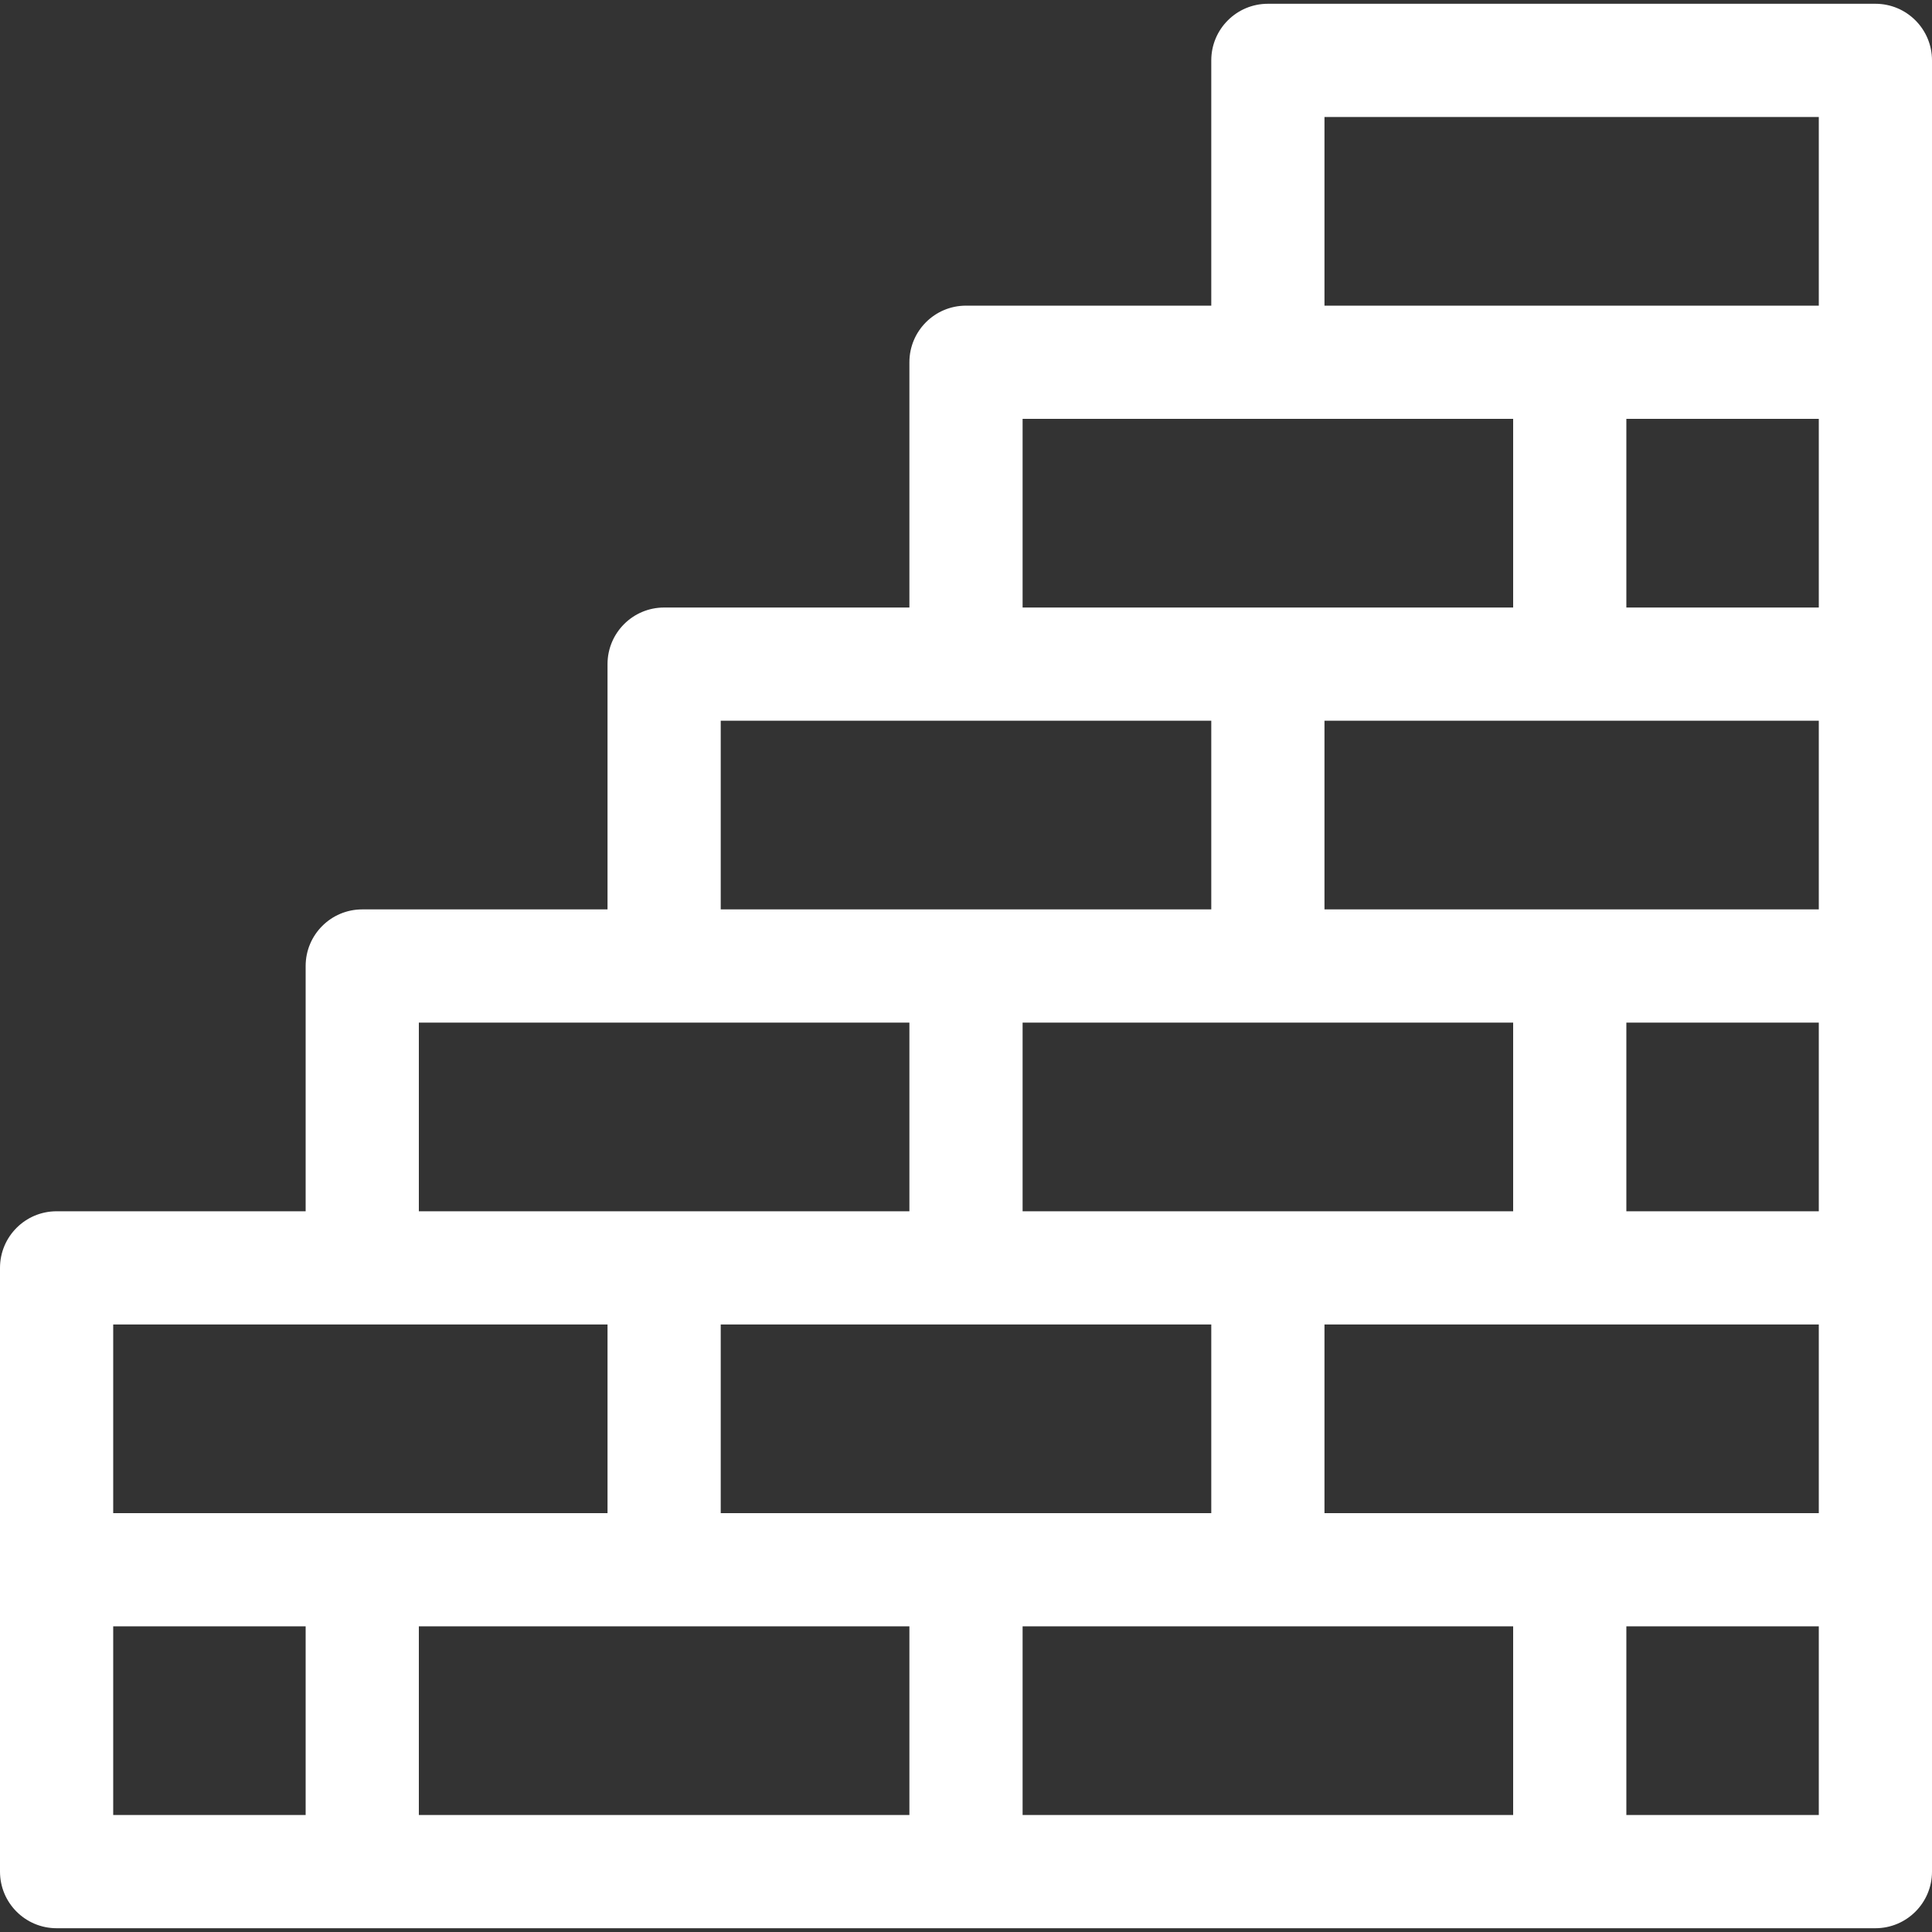 <?xml version="1.0"?>
<svg xmlns="http://www.w3.org/2000/svg" height="512px" viewBox="0 -1 512 512" width="512px" class=""><rect x="0" y="-1" width="512" height="512" fill="#333333" stroke="none"/><g><path d="m497 0h-161c-8.285 0-15 6.715-15 15v65h-65c-8.285 0-15 6.715-15 15v65h-65c-8.285 0-15 6.715-15 15v65h-65c-8.285 0-15 6.715-15 15v65h-66c-8.285 0-15 6.715-15 15v160c0 8.285 6.715 15 15 15h482c8.285 0 15-6.715 15-15v-480c0-8.285-6.715-15-15-15zm-81 400h-65v-50h131v50zm-160 0h-65v-50h130v50zm15-130h130v50h-130zm80-80h131v50h-131zm80-80h51v50h-51zm51 210h-51v-50h51zm-131-290h131v50h-131zm-80 80h130v50h-130zm-80 80h130v50h-130zm-80 80h130v50h-130zm-81 80h131v50h-131zm0 80h51v50h-51zm81 0h130v50h-130zm160 0h130v50h-130zm211 50h-51v-50h51zm0 0" data-original="#000000" class="active-path" data-old_color="#000000" fill="#FFFFFF"/></g> </svg>
